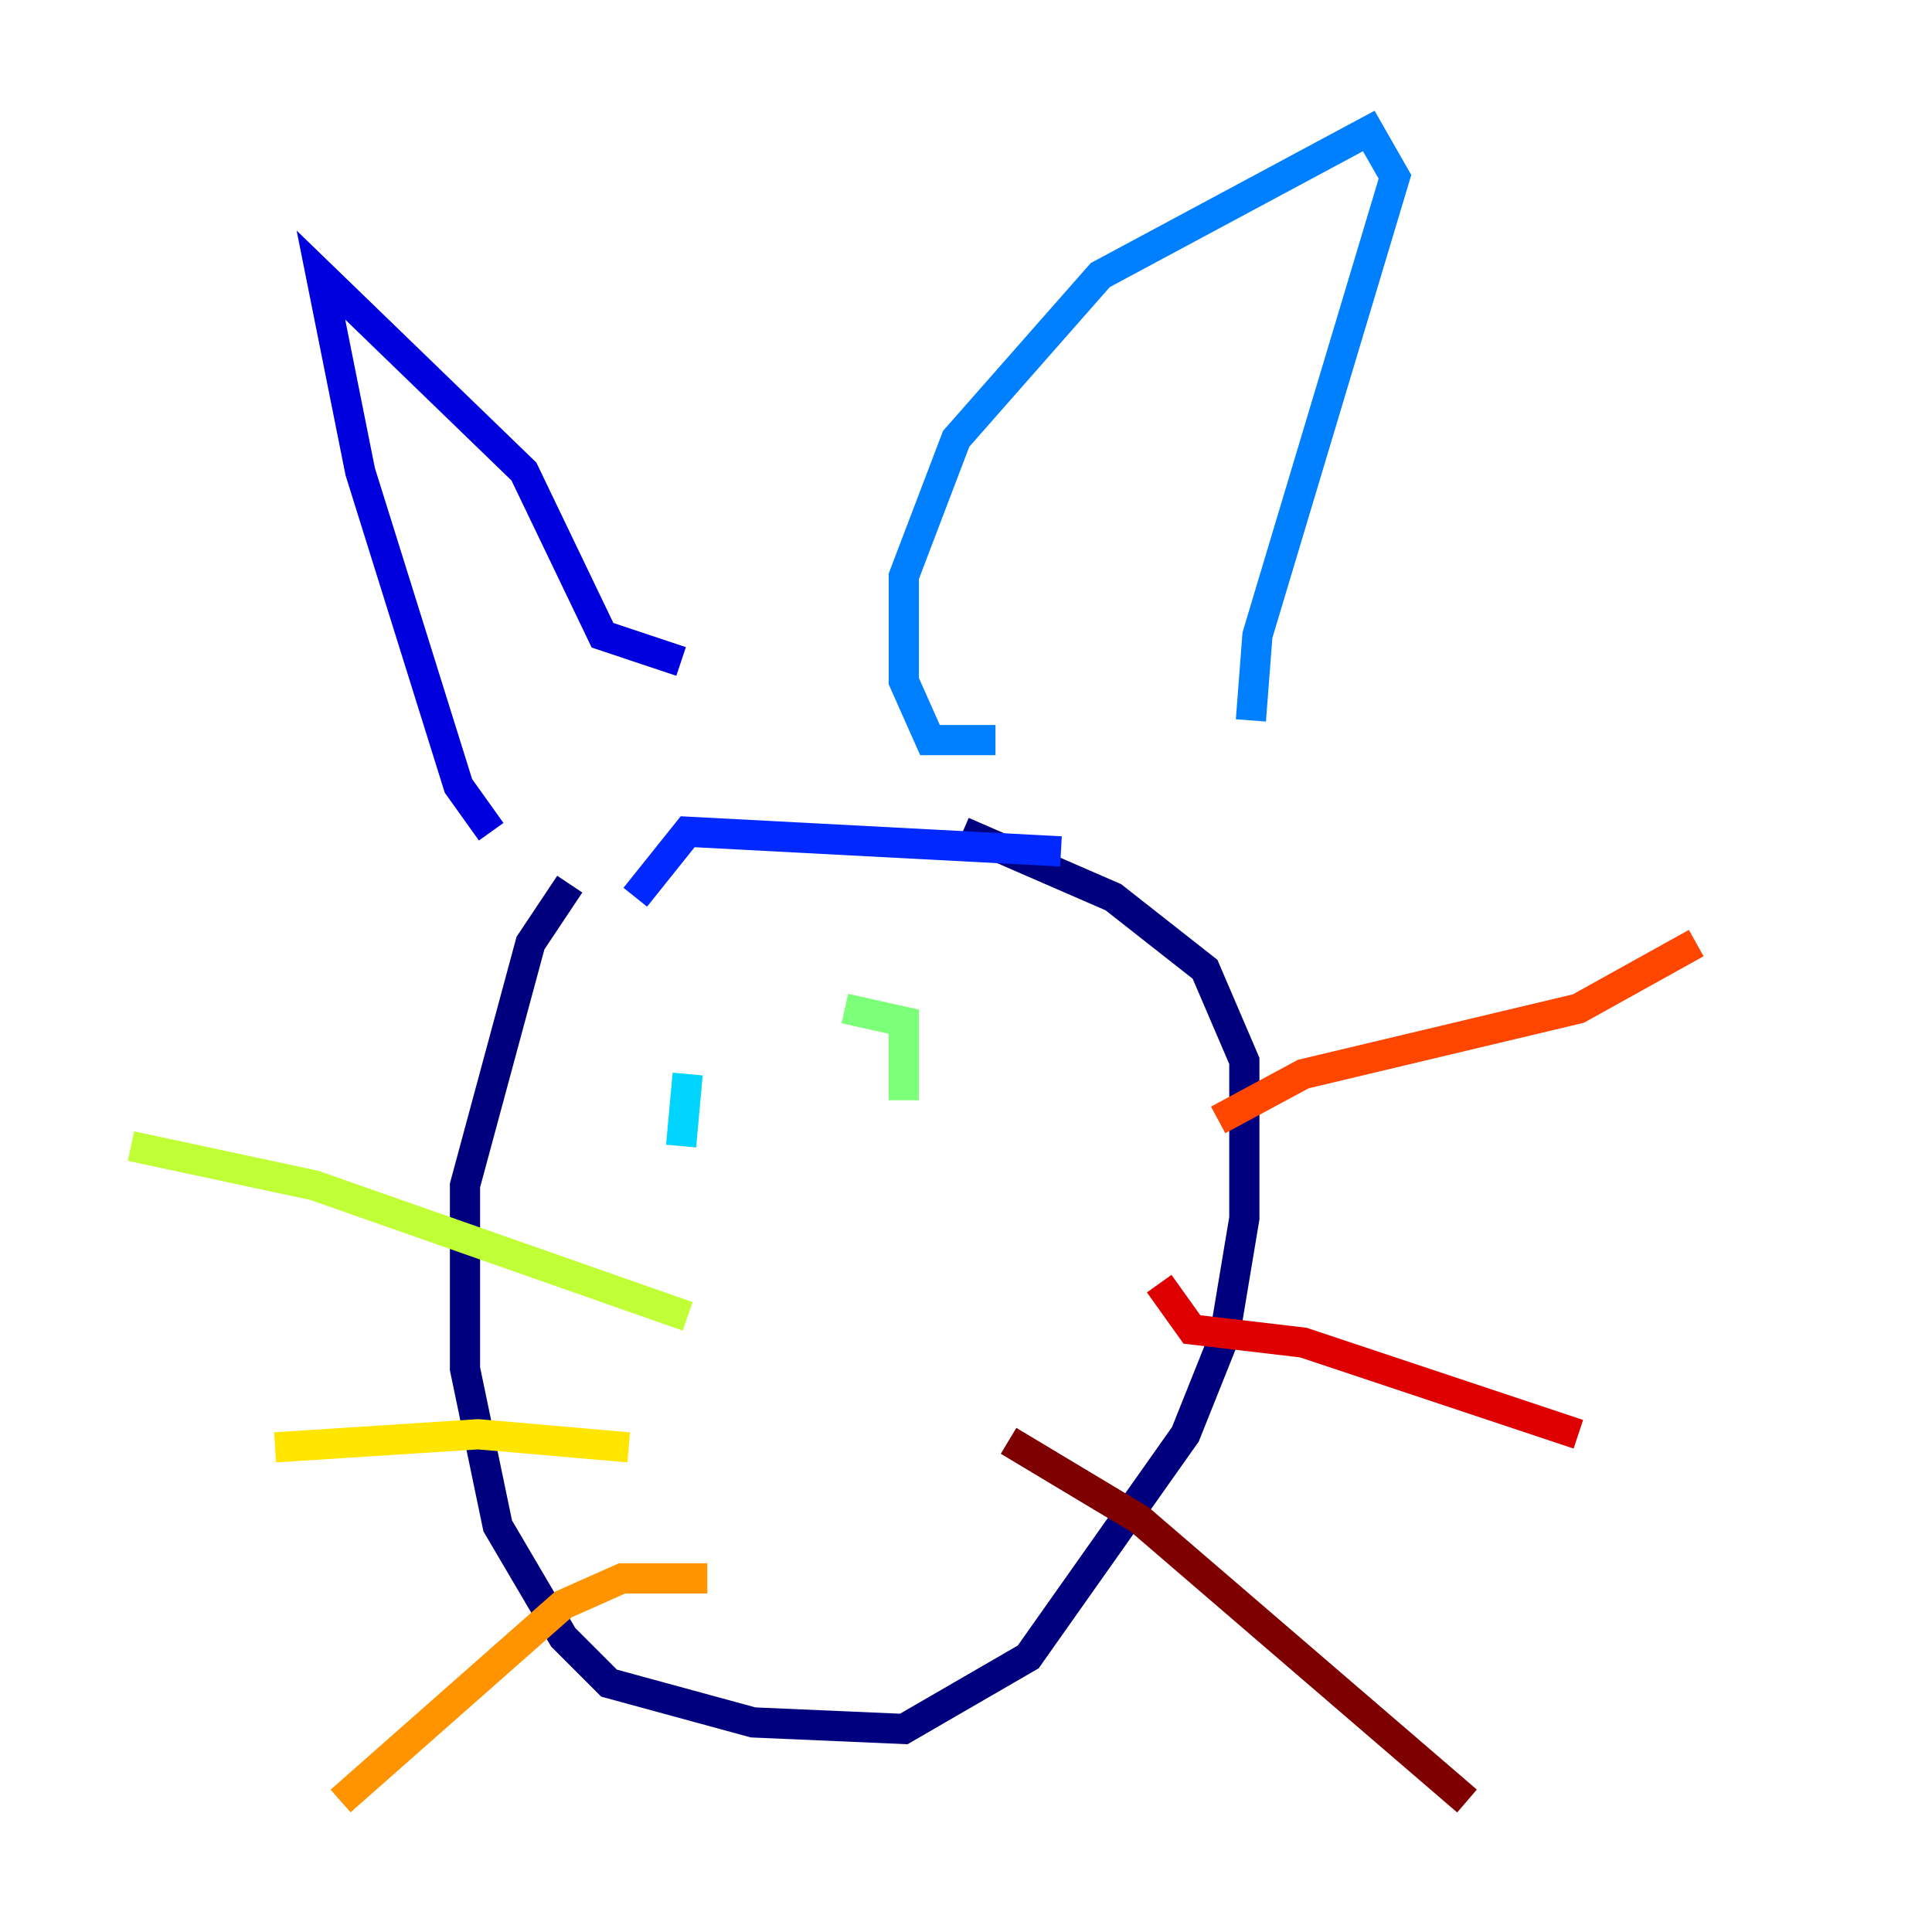 <?xml version="1.0" encoding="utf-8" ?>
<svg baseProfile="tiny" height="128" version="1.2" viewBox="0,0,128,128" width="128" xmlns="http://www.w3.org/2000/svg" xmlns:ev="http://www.w3.org/2001/xml-events" xmlns:xlink="http://www.w3.org/1999/xlink"><defs /><polyline fill="none" points="37.749,58.576 35.146,62.481 30.807,78.536 30.807,90.685 32.976,101.098 37.315,108.475 40.352,111.512 49.898,114.115 59.878,114.549 68.122,109.776 78.536,95.024 81.139,88.515 82.441,80.705 82.441,70.291 79.837,64.217 73.763,59.444 63.783,55.105" stroke="#00007f" stroke-width="2" /><polyline fill="none" points="32.542,55.105 30.373,52.068 23.864,31.241 21.261,18.224 34.712,31.241 39.919,42.088 45.125,43.824" stroke="#0000de" stroke-width="2" /><polyline fill="none" points="42.088,59.444 45.559,55.105 70.291,56.407" stroke="#0028ff" stroke-width="2" /><polyline fill="none" points="65.953,49.031 61.614,49.031 59.878,45.125 59.878,38.183 63.349,29.071 72.895,18.224 90.685,8.678 92.42,11.715 83.308,42.088 82.875,47.729" stroke="#0080ff" stroke-width="2" /><polyline fill="none" points="45.559,71.159 45.125,75.932" stroke="#00d4ff" stroke-width="2" /><polyline fill="none" points="61.614,68.99 61.614,68.99" stroke="#36ffc0" stroke-width="2" /><polyline fill="none" points="55.973,66.82 59.878,67.688 59.878,72.895" stroke="#7cff79" stroke-width="2" /><polyline fill="none" points="45.559,87.214 20.827,78.536 8.678,75.932" stroke="#c0ff36" stroke-width="2" /><polyline fill="none" points="41.654,95.891 31.675,95.024 18.224,95.891" stroke="#ffe500" stroke-width="2" /><polyline fill="none" points="46.861,104.57 41.22,104.57 37.315,106.305 22.563,119.322" stroke="#ff9400" stroke-width="2" /><polyline fill="none" points="80.705,74.197 86.346,71.159 104.57,66.82 112.38,62.481" stroke="#ff4600" stroke-width="2" /><polyline fill="none" points="76.8,85.044 78.969,88.081 86.346,88.949 104.57,95.024" stroke="#de0000" stroke-width="2" /><polyline fill="none" points="66.82,95.458 75.498,100.664 97.193,119.322" stroke="#7f0000" stroke-width="2" /></svg>